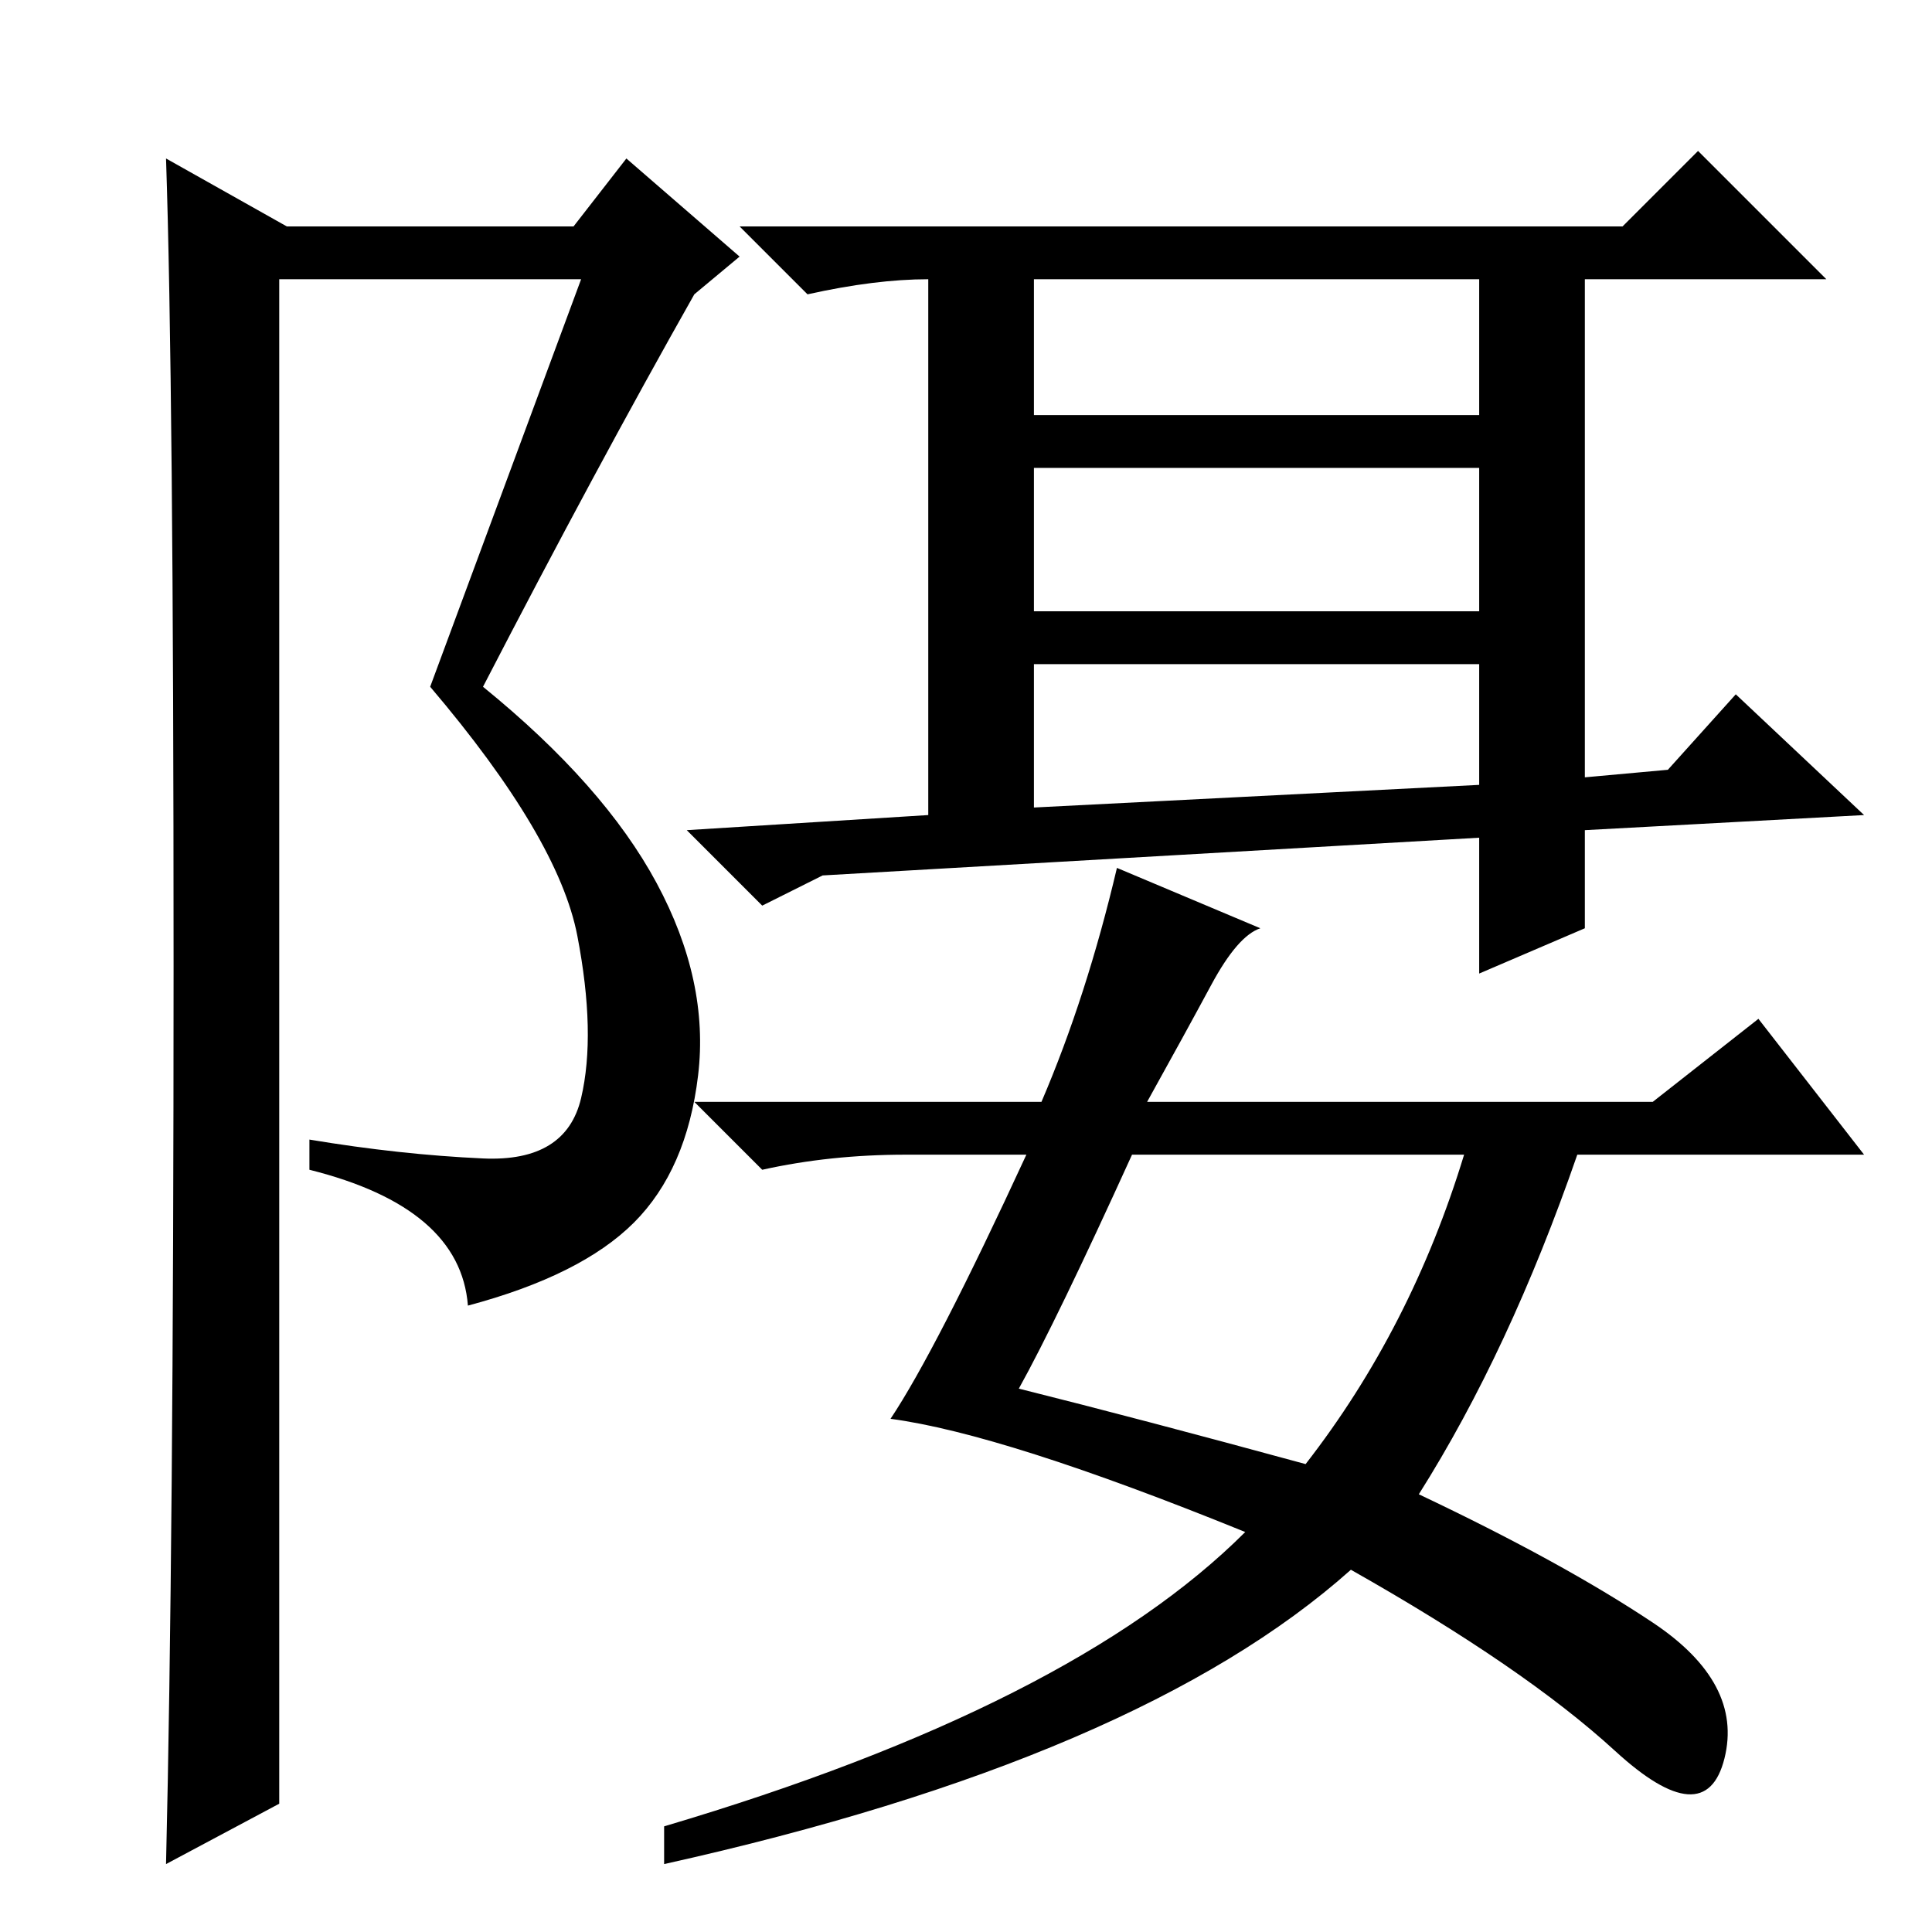 <?xml version="1.0" standalone="no"?>
<!DOCTYPE svg PUBLIC "-//W3C//DTD SVG 1.1//EN" "http://www.w3.org/Graphics/SVG/1.1/DTD/svg11.dtd" >
<svg xmlns="http://www.w3.org/2000/svg" xmlns:xlink="http://www.w3.org/1999/xlink" version="1.1" viewBox="0 -36 256 256">
  <g transform="matrix(1 0 0 -1 0 220)">
   <path fill="currentColor"
d="M137 201h59v18h-59v-18zM137 175h59v19h-59v-19zM215 226l10 10l17 -17h-32v-66l11 1l9 10l17 -16l-37 -2v-13l-14 -6v18l-87 -5l-8 -4l-10 10l32 2v71q-7 0 -16 -2l-9 9h117zM137 149l59 3v16h-59v-19zM148 141l19 -8q-3 -1 -6.5 -7.5t-8.5 -15.5h67l14 11l14 -18h-38
q-9 -26 -21 -45q19 -9 31 -17t9.5 -18t-14.5 1t-35 24q-28 -25 -91 -39v5q54 16 77 39q-32 13 -47 15q6 9 18 35h-16q-10 0 -19 -2l-9 9h46q6 14 10 31zM173 62q14 18 21 41h-44q-10 -22 -15 -31q16 -4 38 -10zM22 9q1 42 1 119t-1 107l16 -9h38l7 9l15 -13l-6 -5
q-13 -23 -28 -52q16 -13 23 -26t5.5 -25.5t-8.5 -19.5t-22 -11q-1 13 -21 18v4q12 -2 23 -2.5t13 8t-0.5 21.5t-19.5 33l20 54h-40v-202z" />
  </g>

</svg>
